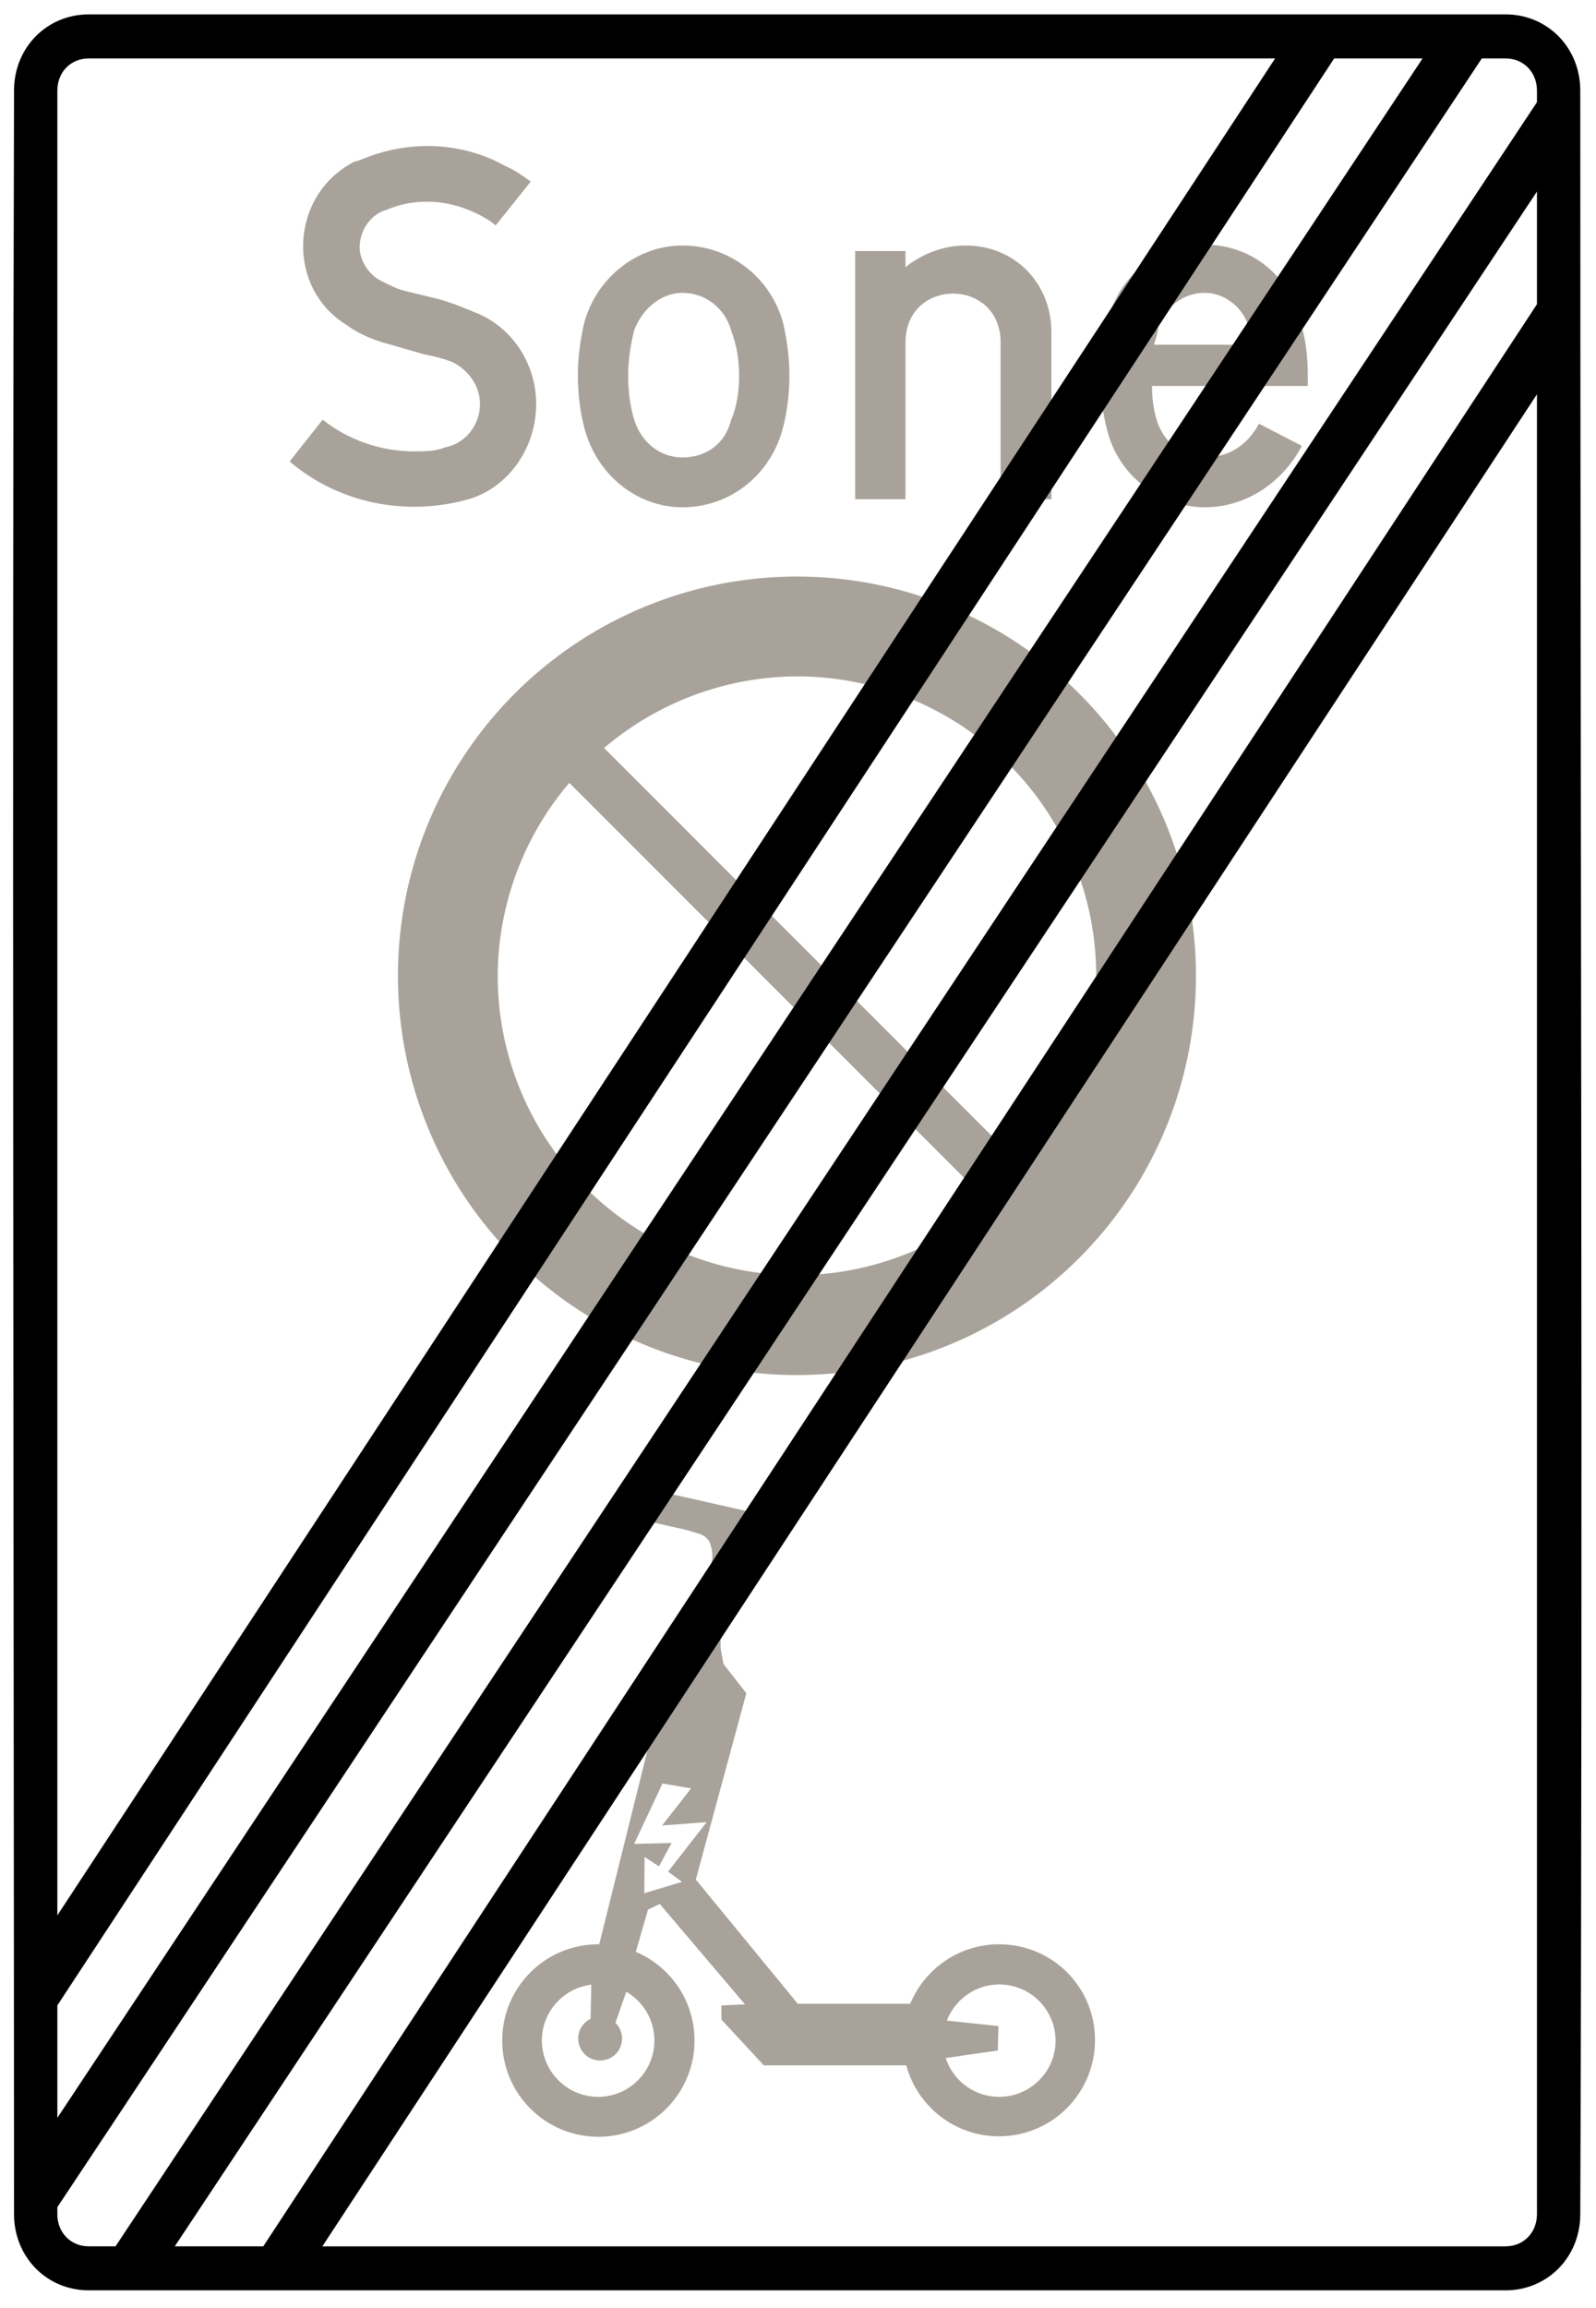 <?xml version="1.0" encoding="UTF-8" standalone="no"?>
<!-- Created with Inkscape (http://www.inkscape.org/) -->

<svg
   version="1.0"
   width="100"
   height="144.538"
   id="svg2"
   xml:space="preserve"
   xmlns="http://www.w3.org/2000/svg"
   xmlns:svg="http://www.w3.org/2000/svg"><defs
     id="defs5" /><rect
     style="fill:#ffffff;fill-opacity:1;stroke-width:0;stroke-linecap:square;stroke-miterlimit:4;stroke-dasharray:none;stroke:none"
     id="rect3552"
     width="100"
     height="144.538"
     x="0"
     y="0" /><path
     id="path43"
     style="stroke-width:10.002;stroke-miterlimit:4;stroke-dasharray:none;fill:#a8a29a;fill-opacity:1;fill-rule:nonzero;stroke:none"
     d="m 1541.268,2524.904 c -53.116,0 -106.528,-31.675 -123.866,-95.036 -12.609,-44.763 -12.609,-94.569 0,-139.332 14.5,-54.85 66.809,-94.556 124.18,-94.556 52.328,0 98.997,30.246 124.216,76.9 l -54.869,27.736 c -15.131,-27.74 -39.715,-42.238 -69.347,-42.238 -27.74,0 -49.791,17.02 -59.87,42.238 -5.052,14.501 -7.589,29.634 -7.589,47.278 h 199.227 v 11.999 c 0,25.218 -2.506,47.278 -10.072,69.975 -16.077,63.361 -68.896,95.036 -122.012,95.036 z m 0.315,-60.375 c 24.588,0 49.822,-17.631 56.757,-44.741 2.522,-5.044 5.036,-12.628 5.036,-20.194 h -126.734 c 2.522,7.566 5.071,15.15 5.071,20.194 v 2.503 c 10.079,24.588 32.129,42.238 59.87,42.238 z"
     transform="matrix(0.049,0,0,-0.05,-0.053,141.563)" /><path
     id="path51"
     style="stroke-width:10.002;stroke-miterlimit:4;stroke-dasharray:none;fill:#a8a29a;fill-opacity:1;fill-rule:nonzero;stroke:none"
     d="m 873.674,2523.807 c -59.263,0 -111.567,-42.238 -126.069,-98.979 -5.042,-22.697 -7.589,-42.229 -7.589,-64.935 0,-19.544 2.547,-42.236 7.589,-61.78 14.502,-59.894 66.806,-102.133 126.069,-102.133 62.416,0 114.742,42.239 129.251,102.133 5.035,19.544 7.554,42.236 7.554,61.78 0,22.705 -2.519,42.238 -7.554,64.935 -14.509,56.741 -66.835,98.979 -129.251,98.979 z m 0,-59.278 c 30.264,0 54.856,-20.168 62.422,-47.278 7.566,-20.175 10.107,-37.183 10.107,-57.358 0,-17.022 -2.541,-37.215 -10.107,-54.238 -7.566,-30.262 -32.159,-47.278 -62.422,-47.278 -27.107,0 -51.671,17.016 -61.758,47.278 -5.045,17.022 -7.589,34.694 -7.589,54.238 0,20.175 2.543,37.183 7.589,57.358 10.087,27.11 34.651,47.278 61.758,47.278 z"
     transform="matrix(0.049,0,0,-0.05,-0.053,141.563)" /><path
     d="m 600.321,2206.054 c -80.069,-22.066 -166.443,-5.044 -228.856,47.284 l 42.239,52.328 c 32.153,-25.218 74.395,-39.719 116.635,-39.719 12.611,0 27.739,0 39.722,5.044 25.216,4.413 44.76,27.11 44.76,54.219 0,22.696 -14.5,42.241 -34.673,52.328 -12.611,5.052 -24.59,7.566 -37.197,10.087 l -42.242,11.979 c -20.174,5.044 -39.719,12.609 -57.372,25.218 -76.916,47.285 -71.871,161.398 10.087,203.638 10.086,2.522 20.177,7.566 29.632,10.087 54.85,17.022 114.746,11.979 163.922,-15.131 12.607,-5.035 22.695,-12.609 32.774,-19.544 l -44.763,-54.85 c -12.607,10.087 -27.739,17.031 -42.242,22.066 -15.128,5.044 -30.251,7.566 -44.76,7.566 -17.653,0 -34.677,-2.522 -52.33,-10.087 -19.544,-5.044 -34.673,-24.588 -34.673,-47.284 0,-17.022 12.607,-34.666 27.107,-41.61 10.086,-5.044 20.177,-10.087 30.264,-12.609 l 42.239,-10.087 c 19.545,-5.052 37.198,-12.609 54.221,-19.544 44.77,-20.175 71.871,-64.937 71.871,-112.222 0,-54.219 -34.673,-104.026 -86.373,-119.157"
     id="path59"
     style="stroke-width:10.002;stroke-miterlimit:4;stroke-dasharray:none;fill:#a8a29a;fill-opacity:1;fill-rule:nonzero;stroke:none"
     transform="matrix(0.049,0,0,-0.05,-0.053,141.563)" /><path
     d="m 1345.524,2206.054 v 208.682 c 0,62.415 -47.276,109.069 -109.7,109.069 -27.11,0 -54.219,-9.457 -76.916,-27.11 v 20.175 h -64.307 v -310.816 h 64.307 v 196.073 c 0,81.96 121.678,81.96 121.678,0 v -196.073 h 64.937"
     id="path63"
     style="stroke-width:10.002;stroke-miterlimit:4;stroke-dasharray:none;fill:#a8a29a;fill-opacity:1;fill-rule:nonzero;stroke:none"
     transform="matrix(0.049,0,0,-0.05,-0.053,141.563)" /><path
     d="m 1278.613,396.347 c -51.268,0 -95.172,-30.824 -113.584,-74.422 H 1021.138 l -130.295,155.508 64.581,233.262 -29.175,36.655 -3.682,19.438 -0.283,27.769 36.256,126.35 c 0.566,1.111 2.549,4.998 1.416,9.997 -0.85,4.443 -3.682,6.942 -4.532,8.053 L 842.407,963.951 c -9.631,-1.388 -17.278,-8.331 -18.978,-17.217 -1.416,-8.053 1.983,-16.662 9.347,-21.382 l 44.47,-9.719 19.261,-5.554 c 3.399,-1.388 8.498,-4.165 11.613,-9.442 1.416,-2.777 1.983,-5.276 2.833,-8.331 0.566,-3.332 1.416,-8.331 0.85,-14.44 0,0 -13.879,-60.815 -19.261,-70.534 -1.7,-3.332 -3.966,-6.387 -6.231,-9.164 l -1.133,1.388 -16.995,-6.109 -100.837,-397.1 c -0.283,0 -0.566,0 -1.133,0 -67.98,0 -122.931,-53.872 -122.931,-120.519 0,-66.646 54.951,-120.519 122.931,-120.519 67.98,0 122.931,53.872 122.931,120.519 0,49.985 -30.874,92.749 -75.061,111.077 l 15.579,52.762 15.012,7.22 109.051,-125.795 -30.308,-1.388 0.283,-17.772 54.101,-57.205 h 182.13 c 14.163,-51.095 61.749,-88.862 118.399,-88.862 67.98,0 122.931,53.872 122.931,120.519 0,66.646 -54.667,119.963 -122.648,119.963 z M 837.875,275.828 c 0,-38.877 -32.291,-70.534 -71.946,-70.534 -39.655,0 -71.946,31.657 -71.946,70.534 0,36.1 27.475,65.535 63.165,69.979 l -0.85,-42.765 c -9.347,-4.443 -15.862,-13.885 -15.862,-24.715 0,-15.273 12.463,-27.492 28.042,-27.492 15.579,0 28.042,12.218 28.042,27.492 0,7.775 -3.399,14.718 -8.498,19.716 l 13.879,38.877 c 21.527,-12.218 35.973,-34.989 35.973,-61.092 z M 1278.613,205.294 c -32.007,0 -58.916,20.549 -68.263,48.596 l 66.564,9.442 0.85,30.546 -65.997,6.942 c 10.48,26.381 36.539,45.264 67.13,45.264 39.655,0 71.945,-31.657 71.945,-70.534 0,-38.877 -32.574,-70.256 -72.229,-70.256 z"
     id="path4"
     style="stroke-width:10.002;stroke-miterlimit:4;stroke-dasharray:none;fill:#a8a29a;fill-opacity:1"
     transform="matrix(0.049,0,0,-0.05,-0.053,141.563)" /><polygon
     class="st0"
     points="235.7,348.9 235.6,365.2 252.6,360.1 246.3,355.5 263.7,333.2 243.6,334.7 256.7,318 243.8,315.8 231,343 247.9,342.6 242.2,353.1 "
     id="polygon6"
     style="stroke-width:3.566;stroke-miterlimit:4;stroke-dasharray:none;fill:#ffffff"
     transform="matrix(0.139,0,0,0.139,7.623,67.782)" /><g
     style="fill-rule:evenodd;fill:#a8a29a;fill-opacity:1"
     id="g933"
     transform="matrix(0.5,0,0,0.5,24.934,36.101)"><path
       id="circle2"
       style="stroke-width:0.083;fill:#a8a29a;fill-opacity:1"
       d="M 49.934 36.102 A 25 25 0 0 0 24.934 61.102 A 25 25 0 0 0 49.934 86.102 A 25 25 0 0 0 74.934 61.102 A 25 25 0 0 0 49.934 36.102 z M 49.934 42.352 A 18.75 18.75 0 0 1 68.684 61.102 A 18.75 18.75 0 0 1 64.197 73.184 L 37.852 46.838 A 18.75 18.75 0 0 1 49.934 42.352 z M 35.672 49.02 L 62.016 75.363 A 18.75 18.75 0 0 1 49.934 79.852 A 18.75 18.75 0 0 1 31.184 61.102 A 18.75 18.75 0 0 1 35.672 49.02 z "
       transform="matrix(2,0,0,2,-49.867,-72.202)" /></g><path
     id="path5369"
     style="fill:#000000;fill-opacity:1;stroke:#000000;stroke-width:0.494;stroke-linecap:butt;stroke-linejoin:miter;stroke-miterlimit:4;stroke-dasharray:none;stroke-opacity:0.998"
     d="m 5.564,1.148 c -2.5,0 -4.438,1.975 -4.438,4.525 -0.125,43.663 -0.011,90.793 0,132.969 0,2.55 1.937,4.525 4.438,4.525 H 94.332 c 2.5,0 4.436,-1.975 4.436,-4.525 0.167,-44.332 0,-89.16 0,-132.969 0,-2.55 -1.936,-4.525 -4.436,-4.525 z M 5.562,3.412 H 80.352 L 3.346,120.762 V 5.674 c 0,-1.293 0.949,-2.262 2.217,-2.262 z m 77.898,0 H 89.594 L 3.346,133.432 V 125.5 L 3.707,124.949 82.91,4.252 Z m 9.252,0 h 1.617 c 1.268,0 2.219,0.969 2.219,2.262 V 6.693 L 96.447,6.625 95.729,7.709 7.627,140.521 7.371,140.906 H 5.562 c -1.268,0 -2.217,-0.971 -2.217,-2.264 v -0.508 L 3.951,137.221 92.053,4.408 Z m 3.836,7.762 v 7.947 l -0.277,0.424 -79.205,120.695 -0.436,0.666 h -6.139 z m 0,12.688 V 138.643 c 0,1.293 -0.951,2.264 -2.219,2.264 H 19.74 Z" /></svg>

